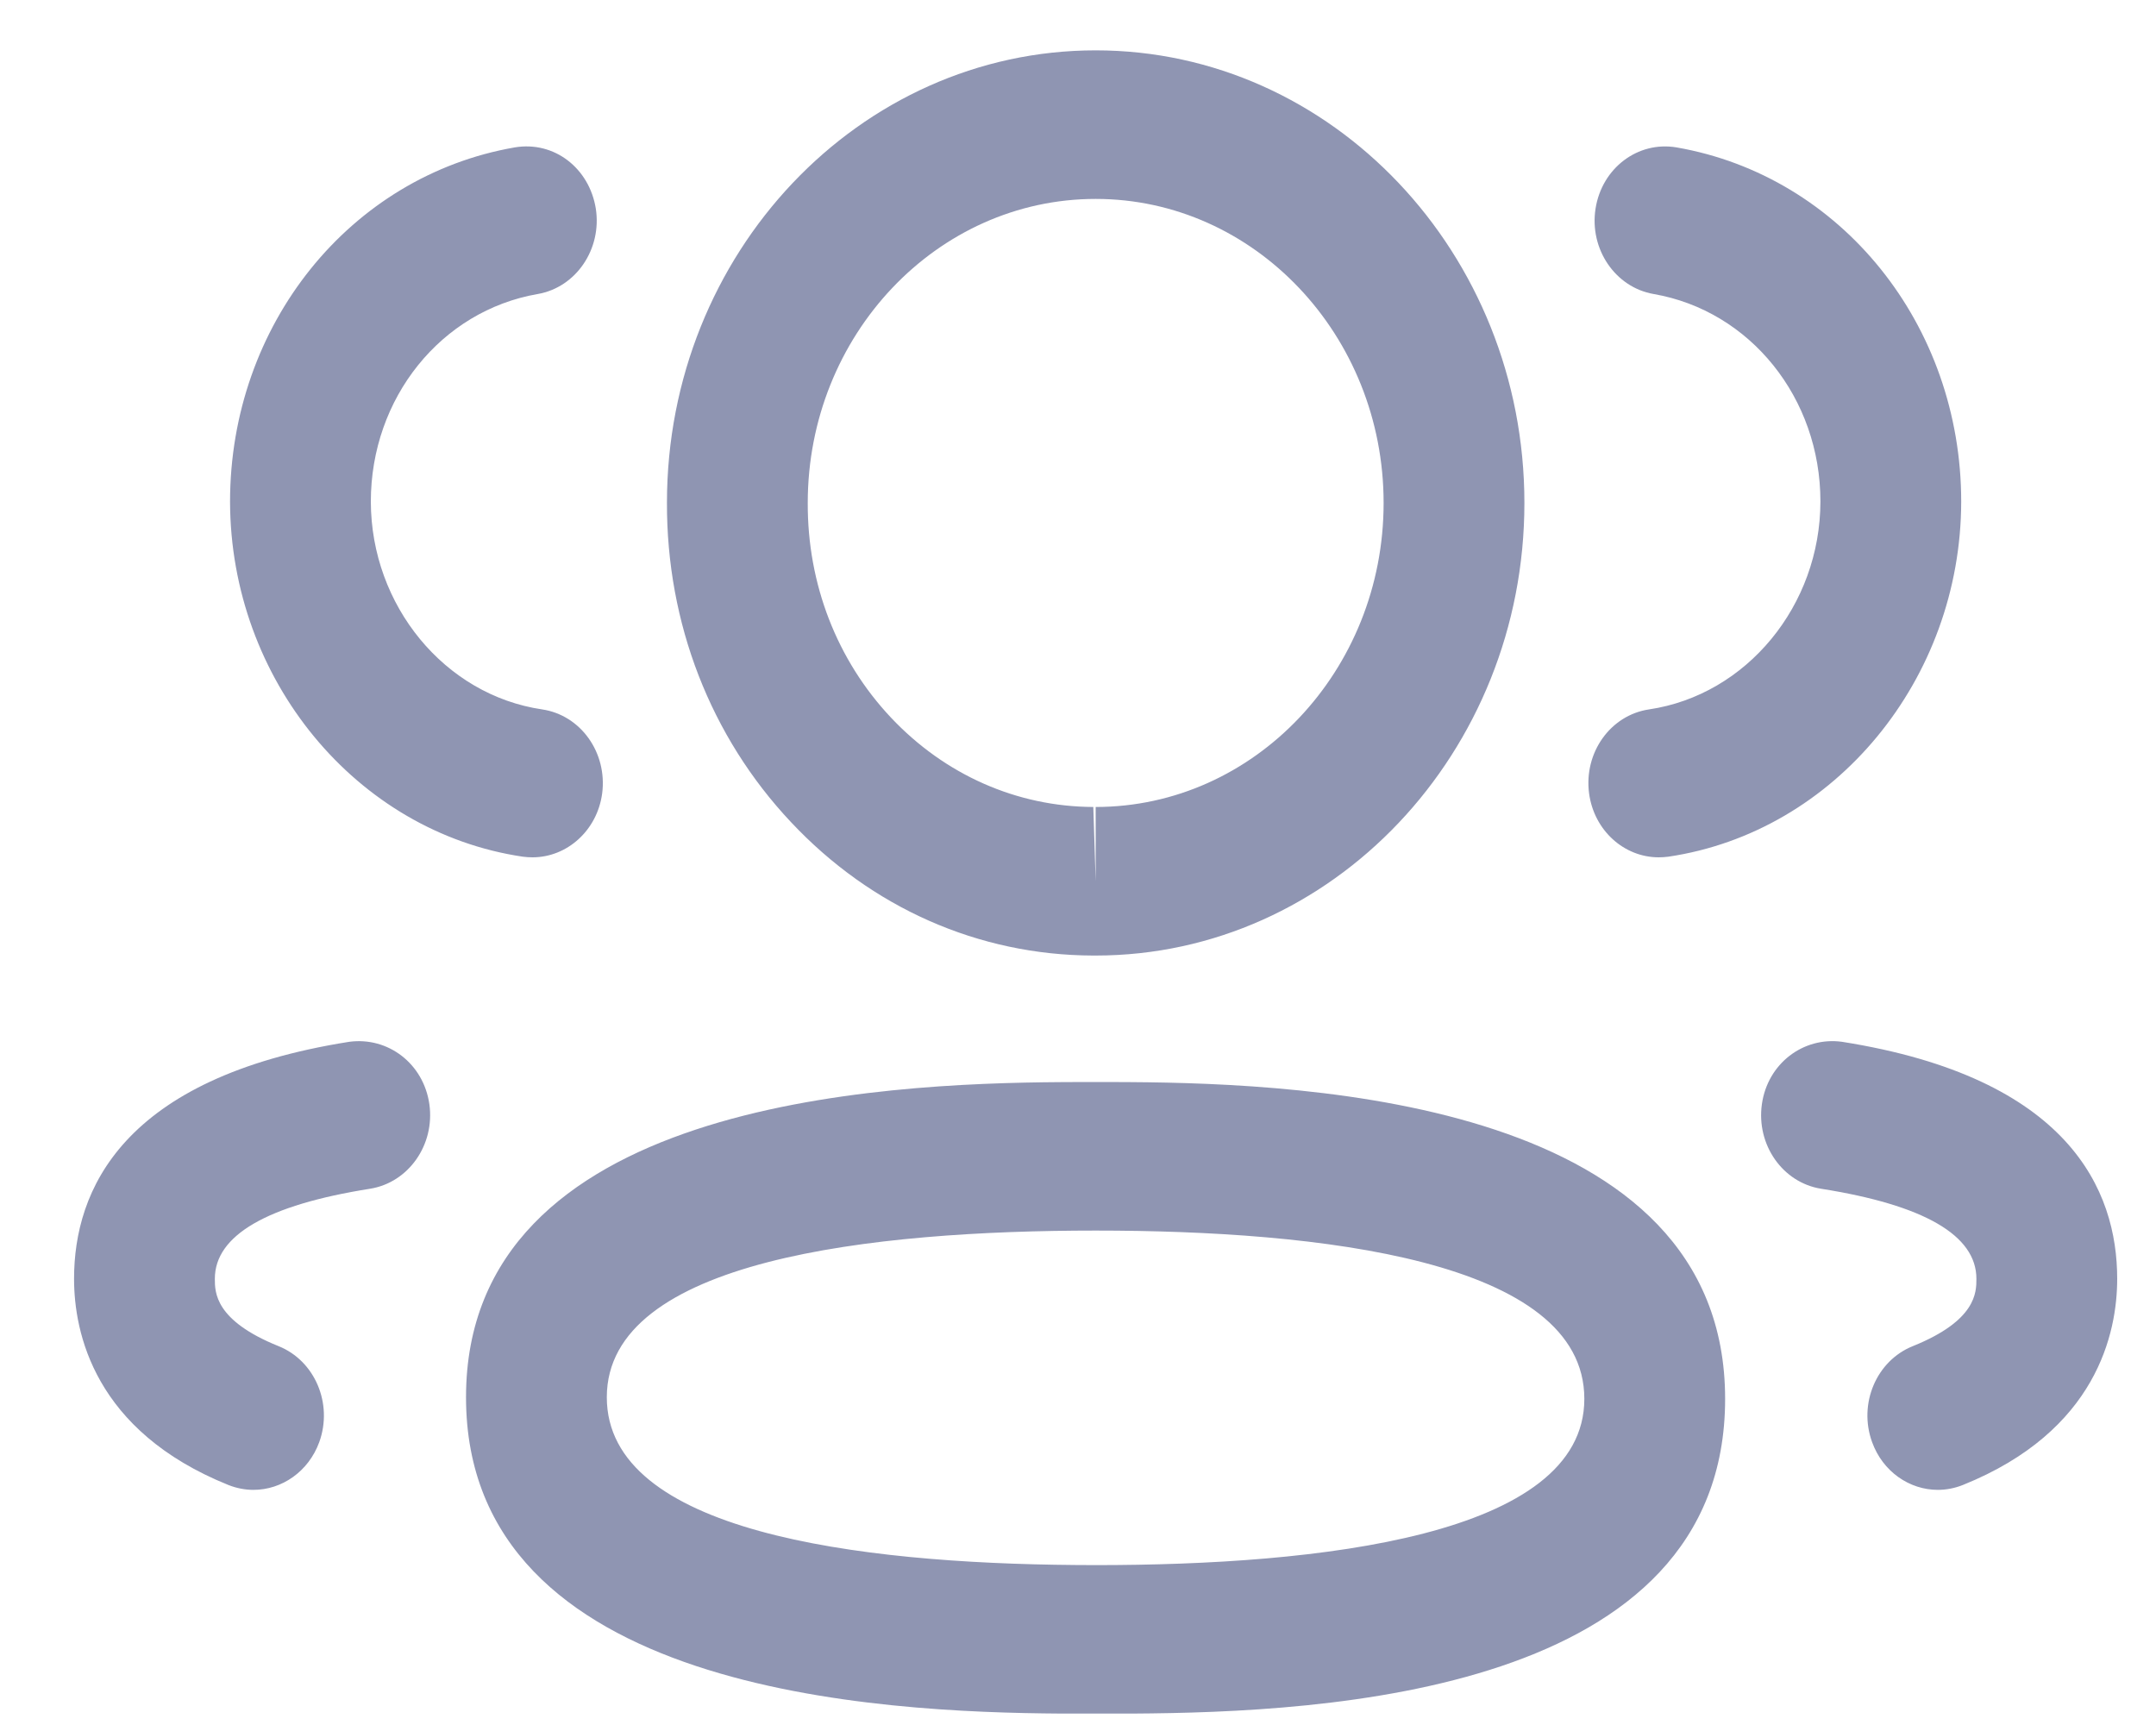 <svg width="20" height="16" viewBox="0 0 20 16" fill="none" xmlns="http://www.w3.org/2000/svg">
<path fill-rule="evenodd" clip-rule="evenodd" d="M10.164 10.036L10.262 10.036L10.482 10.037C12.162 10.048 16.003 10.227 16.003 12.975C16.003 15.705 12.296 15.883 10.508 15.894L9.845 15.894C8.165 15.883 4.323 15.704 4.323 12.96C4.323 10.226 8.165 10.048 9.845 10.037L10.065 10.036C10.099 10.036 10.132 10.036 10.164 10.036ZM10.164 11.414C8.095 11.414 5.629 11.682 5.629 12.96C5.629 14.208 7.948 14.5 9.975 14.516L10.164 14.517C12.232 14.517 14.697 14.249 14.697 12.975C14.697 11.685 12.232 11.414 10.164 11.414ZM17.087 9.663C19.196 9.996 19.64 11.042 19.64 11.861C19.64 12.361 19.453 13.273 18.208 13.774C18.132 13.804 18.053 13.819 17.976 13.819C17.713 13.819 17.465 13.65 17.366 13.375C17.237 13.019 17.407 12.621 17.744 12.486C18.334 12.248 18.334 11.987 18.334 11.861C18.334 11.458 17.849 11.177 16.893 11.026C16.537 10.969 16.291 10.619 16.344 10.242C16.397 9.865 16.728 9.614 17.087 9.663ZM3.983 10.242C4.036 10.619 3.789 10.969 3.433 11.026C2.478 11.177 1.993 11.458 1.993 11.861C1.993 11.987 1.993 12.248 2.584 12.486C2.921 12.621 3.09 13.019 2.962 13.375C2.862 13.65 2.614 13.819 2.351 13.819C2.274 13.819 2.195 13.804 2.119 13.774C0.873 13.272 0.687 12.36 0.687 11.861C0.687 11.043 1.13 9.996 3.24 9.663C3.6 9.615 3.929 9.865 3.983 10.242ZM10.164 0.467C12.357 0.467 14.141 2.35 14.141 4.665C14.141 6.98 12.357 8.863 10.164 8.863H10.14C9.078 8.86 8.083 8.42 7.338 7.626C6.591 6.833 6.183 5.78 6.187 4.662C6.187 2.35 7.971 0.467 10.164 0.467ZM10.164 1.845C8.691 1.845 7.493 3.11 7.493 4.665C7.49 5.418 7.764 6.123 8.264 6.655C8.765 7.187 9.432 7.482 10.142 7.485L10.164 8.174V7.485C11.636 7.485 12.835 6.221 12.835 4.665C12.835 3.11 11.636 1.845 10.164 1.845ZM15.551 1.367C17.081 1.632 18.193 3.014 18.193 4.653C18.19 6.302 17.022 7.717 15.477 7.946C15.447 7.95 15.416 7.952 15.387 7.952C15.066 7.952 14.787 7.703 14.741 7.359C14.691 6.981 14.939 6.633 15.297 6.58C16.202 6.446 16.886 5.617 16.887 4.651C16.887 3.692 16.236 2.882 15.339 2.727C14.984 2.665 14.742 2.31 14.801 1.935C14.86 1.559 15.193 1.307 15.551 1.367ZM5.527 1.935C5.585 2.31 5.344 2.665 4.989 2.727C4.091 2.882 3.44 3.692 3.44 4.653C3.442 5.617 4.125 6.447 5.029 6.58C5.387 6.633 5.635 6.981 5.586 7.359C5.54 7.703 5.26 7.952 4.94 7.952C4.91 7.952 4.88 7.95 4.849 7.946C3.304 7.717 2.138 6.302 2.134 4.654C2.134 3.014 3.246 1.632 4.776 1.367C5.143 1.306 5.467 1.561 5.527 1.935Z" fill="#8F95B2"/>
</svg>
